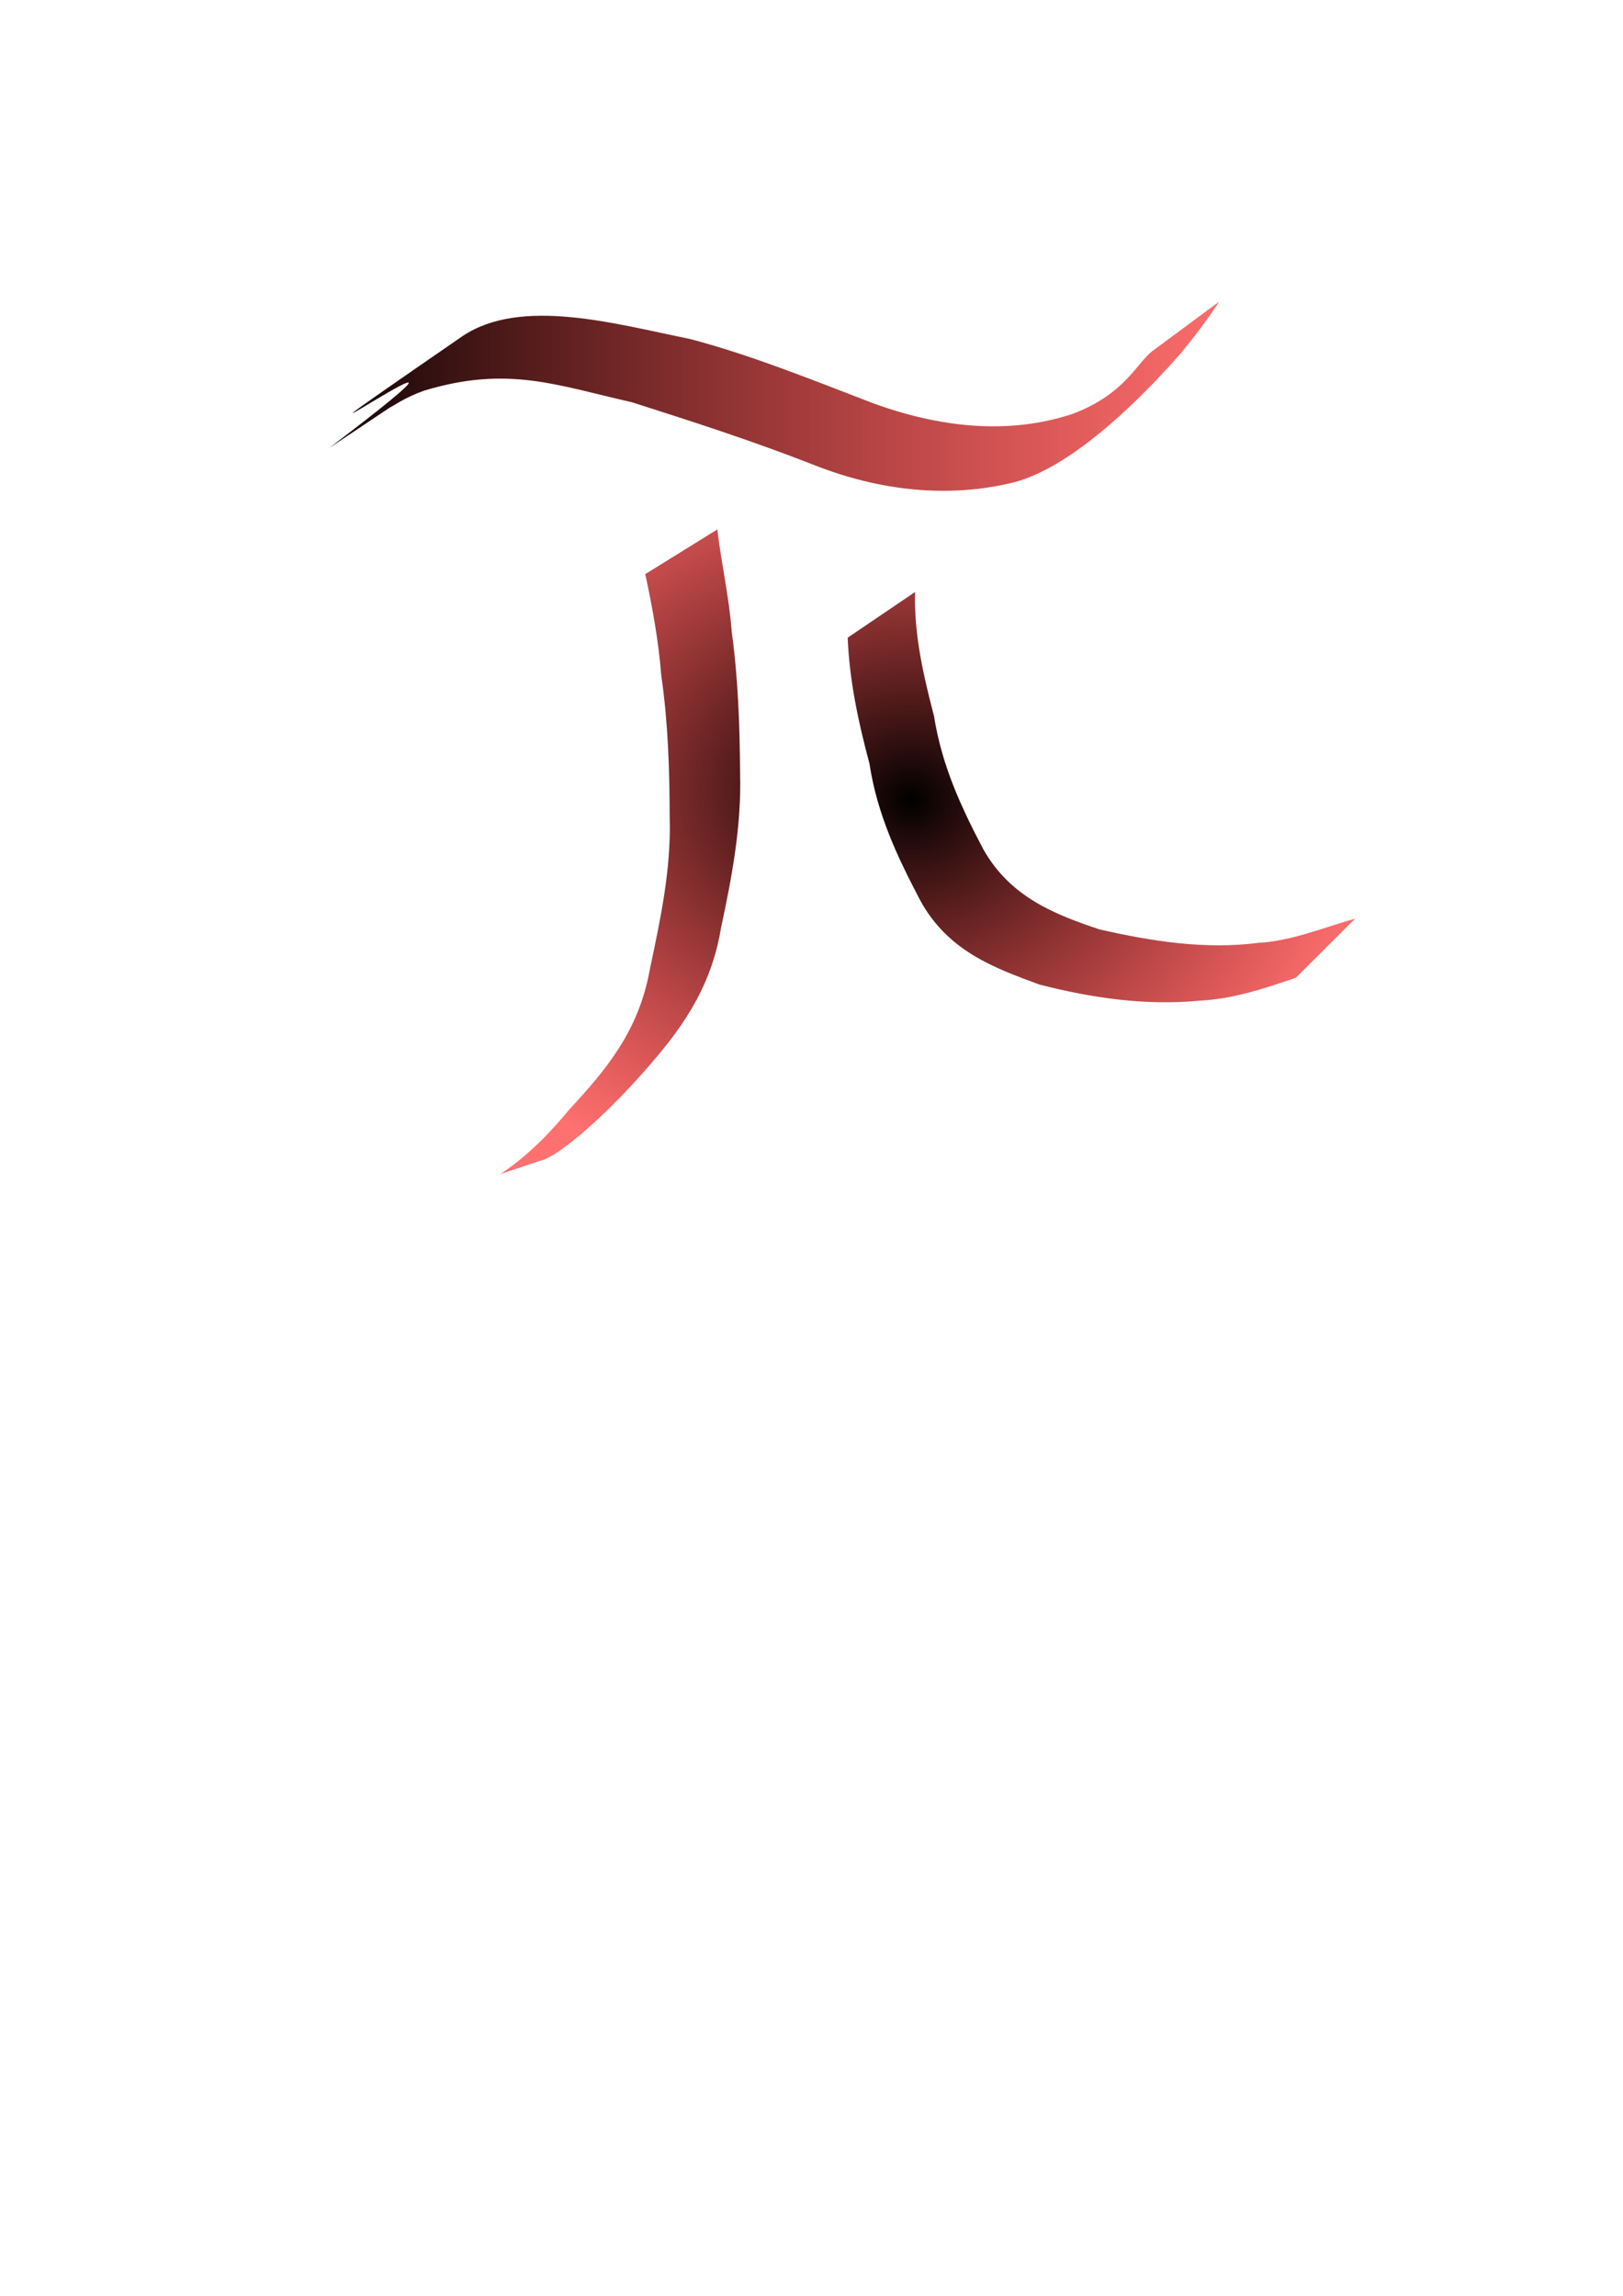 <?xml version="1.0" encoding="UTF-8" standalone="no"?>
<!-- Created with Inkscape (http://www.inkscape.org/) -->
<svg
   xmlns:dc="http://purl.org/dc/elements/1.1/"
   xmlns:cc="http://creativecommons.org/ns#"
   xmlns:rdf="http://www.w3.org/1999/02/22-rdf-syntax-ns#"
   xmlns:svg="http://www.w3.org/2000/svg"
   xmlns="http://www.w3.org/2000/svg"
   xmlns:xlink="http://www.w3.org/1999/xlink"
   xmlns:sodipodi="http://sodipodi.sourceforge.net/DTD/sodipodi-0.dtd"
   xmlns:inkscape="http://www.inkscape.org/namespaces/inkscape"
   width="744.094"
   height="1052.362"
   id="svg2"
   sodipodi:version="0.32"
   inkscape:version="0.46"
   sodipodi:docbase="/home/ali/working/sandbox"
   sodipodi:docname="pida-icon.svg"
   inkscape:export-filename="/home/ali/working/sandbox/pidacon.png"
   inkscape:export-xdpi="4.2000003"
   inkscape:export-ydpi="4.2000003"
   inkscape:output_extension="org.inkscape.output.svg.inkscape">
  <defs
     id="defs4">
    <inkscape:perspective
       sodipodi:type="inkscape:persp3d"
       inkscape:vp_x="0 : 526.18109 : 1"
       inkscape:vp_y="0 : 1000 : 0"
       inkscape:vp_z="744.09448 : 526.18109 : 1"
       inkscape:persp3d-origin="372.04724 : 350.78739 : 1"
       id="perspective2530" />
    <linearGradient
       id="linearGradient9073">
      <stop
         style="stop-color:#000000;stop-opacity:1;"
         offset="0"
         id="stop9075" />
      <stop
         style="stop-color:#000000;stop-opacity:0.208;"
         offset="1"
         id="stop9077" />
    </linearGradient>
    <marker
       inkscape:stockid="Arrow1Lstart"
       orient="auto"
       refY="0.0"
       refX="0.0"
       id="Arrow1Lstart"
       style="overflow:visible">
      <path
         sodipodi:nodetypes="ccccc"
         id="path9053"
         d="M 0.0,0.0 L 5.0,-5.0 L -12.5,0.0 L 5.0,5.0 L 0.0,0.0 z "
         style="fill-rule:evenodd;stroke:#000000;stroke-width:1.0pt;marker-start:none"
         transform="scale(0.8)" />
    </marker>
    <linearGradient
       id="linearGradient8916">
      <stop
         style="stop-color:#000000;stop-opacity:1;"
         offset="0"
         id="stop8918" />
      <stop
         style="stop-color:#000000;stop-opacity:0.184;"
         offset="1"
         id="stop8920" />
    </linearGradient>
    <linearGradient
       id="linearGradient8906">
      <stop
         style="stop-color:#000000;stop-opacity:1;"
         offset="0"
         id="stop8908" />
      <stop
         style="stop-color:#ff0000;stop-opacity:0.562;"
         offset="1"
         id="stop8910" />
    </linearGradient>
    <linearGradient
       id="linearGradient8898">
      <stop
         style="stop-color:#000000;stop-opacity:1;"
         offset="0"
         id="stop8900" />
      <stop
         style="stop-color:#000000;stop-opacity:0.51;"
         offset="1"
         id="stop8902" />
    </linearGradient>
    <linearGradient
       id="linearGradient8790">
      <stop
         style="stop-color:#000000;stop-opacity:1;"
         offset="0"
         id="stop8792" />
      <stop
         style="stop-color:#000000;stop-opacity:0.333;"
         offset="1"
         id="stop8794" />
    </linearGradient>
    <linearGradient
       id="linearGradient7229">
      <stop
         id="stop7231"
         offset="0"
         style="stop-color:#306ece;stop-opacity:1;" />
      <stop
         id="stop7233"
         offset="1"
         style="stop-color:#306ece;stop-opacity:0.573;" />
    </linearGradient>
    <linearGradient
       id="linearGradient4261">
      <stop
         style="stop-color:#000000;stop-opacity:1;"
         offset="0"
         id="stop4263" />
      <stop
         style="stop-color:#000000;stop-opacity:0;"
         offset="1"
         id="stop4265" />
    </linearGradient>
    <linearGradient
       id="linearGradient4253">
      <stop
         style="stop-color:#306ece;stop-opacity:1;"
         offset="0"
         id="stop4255" />
      <stop
         style="stop-color:#306ece;stop-opacity:0.083;"
         offset="1"
         id="stop4257" />
    </linearGradient>
    <linearGradient
       id="linearGradient3509">
      <stop
         style="stop-color:#5c0050;stop-opacity:1;"
         offset="0"
         id="stop3511" />
      <stop
         style="stop-color:#5c0050;stop-opacity:0;"
         offset="1"
         id="stop3513" />
    </linearGradient>
    <radialGradient
       inkscape:collect="always"
       xlink:href="#linearGradient8906"
       id="radialGradient9098"
       gradientUnits="userSpaceOnUse"
       gradientTransform="matrix(1.185,0,0,1.069,-2.522,8.555)"
       cx="354.644"
       cy="334.803"
       fx="354.644"
       fy="334.803"
       r="181.272" />
    <radialGradient
       inkscape:collect="always"
       xlink:href="#linearGradient9073"
       id="radialGradient9100"
       gradientUnits="userSpaceOnUse"
       gradientTransform="matrix(1.185,0,0,1.069,-2.522,8.555)"
       cx="354.644"
       cy="334.803"
       fx="354.644"
       fy="334.803"
       r="181.272" />
    <radialGradient
       inkscape:collect="always"
       xlink:href="#linearGradient8906"
       id="radialGradient9103"
       gradientUnits="userSpaceOnUse"
       gradientTransform="matrix(1.267,0,0,1.046,-54.197,11.805)"
       cx="354.644"
       cy="334.803"
       fx="354.644"
       fy="334.803"
       r="181.272" />
    <radialGradient
       inkscape:collect="always"
       xlink:href="#linearGradient9073"
       id="radialGradient9105"
       gradientUnits="userSpaceOnUse"
       gradientTransform="matrix(1.267,0,0,1.046,-54.197,11.805)"
       cx="354.644"
       cy="334.803"
       fx="354.644"
       fy="334.803"
       r="181.272" />
    <radialGradient
       inkscape:collect="always"
       xlink:href="#linearGradient9073"
       id="radialGradient9110"
       gradientUnits="userSpaceOnUse"
       gradientTransform="matrix(1.461,0,0,1.225,-118.943,-67.038)"
       cx="354.644"
       cy="334.803"
       fx="354.644"
       fy="334.803"
       r="181.272" />
    <linearGradient
       inkscape:collect="always"
       xlink:href="#linearGradient8906"
       id="linearGradient9112"
       x1="132.755"
       y1="181.442"
       x2="572.648"
       y2="181.442"
       gradientUnits="userSpaceOnUse" />
    <radialGradient
       inkscape:collect="always"
       xlink:href="#linearGradient8906"
       id="radialGradient2533"
       gradientUnits="userSpaceOnUse"
       gradientTransform="matrix(1.185,0,0,1.069,-2.522,8.555)"
       cx="354.644"
       cy="334.803"
       fx="354.644"
       fy="334.803"
       r="181.272" />
    <radialGradient
       inkscape:collect="always"
       xlink:href="#linearGradient8906"
       id="radialGradient2538"
       gradientUnits="userSpaceOnUse"
       gradientTransform="matrix(1.267,0,0,1.046,-54.197,11.805)"
       cx="354.644"
       cy="334.803"
       fx="354.644"
       fy="334.803"
       r="181.272" />
    <linearGradient
       inkscape:collect="always"
       xlink:href="#linearGradient8906"
       id="linearGradient2543"
       gradientUnits="userSpaceOnUse"
       x1="132.755"
       y1="181.442"
       x2="572.648"
       y2="181.442" />
  </defs>
  <sodipodi:namedview
     id="base"
     pagecolor="#000000"
     bordercolor="#666666"
     borderopacity="1.0"
     inkscape:pageopacity="0"
     inkscape:pageshadow="2"
     inkscape:zoom="6.9263691"
     inkscape:cx="518.31733"
     inkscape:cy="867.75349"
     inkscape:document-units="px"
     inkscape:current-layer="layer1"
     inkscape:window-width="1209"
     inkscape:window-height="771"
     inkscape:window-x="31"
     inkscape:window-y="36"
     showgrid="false" />
  <g
     inkscape:label="Layer 1"
     inkscape:groupmode="layer"
     id="layer1">
    <path
       style="fill:url(#linearGradient2543);fill-opacity:1;fill-rule:nonzero;stroke:none;stroke-width:30.253;stroke-linecap:round;stroke-linejoin:round;stroke-miterlimit:4;stroke-dasharray:none;stroke-dashoffset:0;stroke-opacity:1"
       id="path7261"
       d="M 151.072,205.271 C 257.965,124.124 81.741,243.88 212.184,153.984 C 239.095,136.096 282.035,148.426 316.403,155.405 C 344.783,162.887 372.649,174.244 400.576,184.951 C 430.303,195.718 461.921,199.643 491.85,189.687 C 516.014,180.524 521.206,166.208 528.508,160.798 L 558.94,138.255 C 553.562,146.67 546.99,155.041 540.943,162.416 C 517.838,188.673 489.24,214.514 465.267,220.986 C 435.036,228.588 403.382,224.967 373.711,213.342 C 345.908,202.42 317.784,193.314 289.699,184.379 C 255.36,176.628 232.682,167.391 194.207,179.143 C 185.33,182.415 181.564,185.366 178.539,186.935 L 151.072,205.271 z"
       inkscape:export-filename="/home/poelzi/Projects/pida/loadfix/tools/logo/logo-text2.png"
       inkscape:export-xdpi="43.722004"
       inkscape:export-ydpi="43.722004"
       sodipodi:nodetypes="ccccczcccccccc" />
    <path
       style="fill:url(#radialGradient2538);fill-opacity:1;fill-rule:nonzero;stroke:none;stroke-width:26.027;stroke-linecap:round;stroke-linejoin:round;stroke-miterlimit:4;stroke-dasharray:none;stroke-dashoffset:0;stroke-opacity:1"
       id="path7275"
       d="M 328.876,242.679 C 330.692,258.314 334.294,273.532 335.462,289.472 C 338.393,310.892 339.162,332.371 339.296,354.079 C 340.048,378.374 335.538,402.174 330.526,425.515 C 325.825,453.953 311.367,473.174 294.451,492.113 C 275.043,513.94 254.784,530.855 247.527,532.104 L 229.399,538.177 C 244.008,528.521 254.518,516.369 261.075,508.488 C 277.943,490.315 292.813,472.574 297.856,444.693 C 302.739,421.564 307.83,398.223 307.021,374.096 C 306.969,352.484 306.272,331.036 303.181,309.75 C 301.934,293.801 299.145,278.552 295.828,263.166 L 328.876,242.679 z"
       inkscape:export-filename="/home/poelzi/Projects/pida/loadfix/tools/logo/logo-text2.png"
       inkscape:export-xdpi="43.722004"
       inkscape:export-ydpi="43.722004"
       sodipodi:nodetypes="ccccccccccccc" />
    <path
       style="fill:url(#radialGradient2533);fill-opacity:1;fill-rule:nonzero;stroke:none;stroke-width:25.446;stroke-linecap:round;stroke-linejoin:round;stroke-miterlimit:4;stroke-dasharray:none;stroke-dashoffset:0;stroke-opacity:1"
       id="path7283"
       d="M 419.534,271.363 C 418.989,290.978 423.434,309.853 428.198,328.192 C 431.862,351.256 440.787,370.189 450.74,389.148 C 463.322,411.629 484.395,419.376 504.036,426.013 C 528.162,431.495 552.525,435.337 576.973,432.185 C 592.193,431.339 606.622,425.252 621.327,421.051 L 594.163,448.143 C 579.698,453.168 565.175,457.956 550.111,458.68 C 525.409,461.082 500.838,457.517 476.551,451.314 C 456.21,443.772 434.497,436.177 421.656,412.284 C 411.516,392.804 402.232,373.634 398.602,349.941 C 393.598,331.284 389.453,312.2 388.631,292.304 L 419.534,271.363 z"
       inkscape:export-filename="/home/poelzi/Projects/pida/loadfix/tools/logo/logo-text2.png"
       inkscape:export-xdpi="43.722004"
       inkscape:export-ydpi="43.722004" />
  </g>
</svg>
